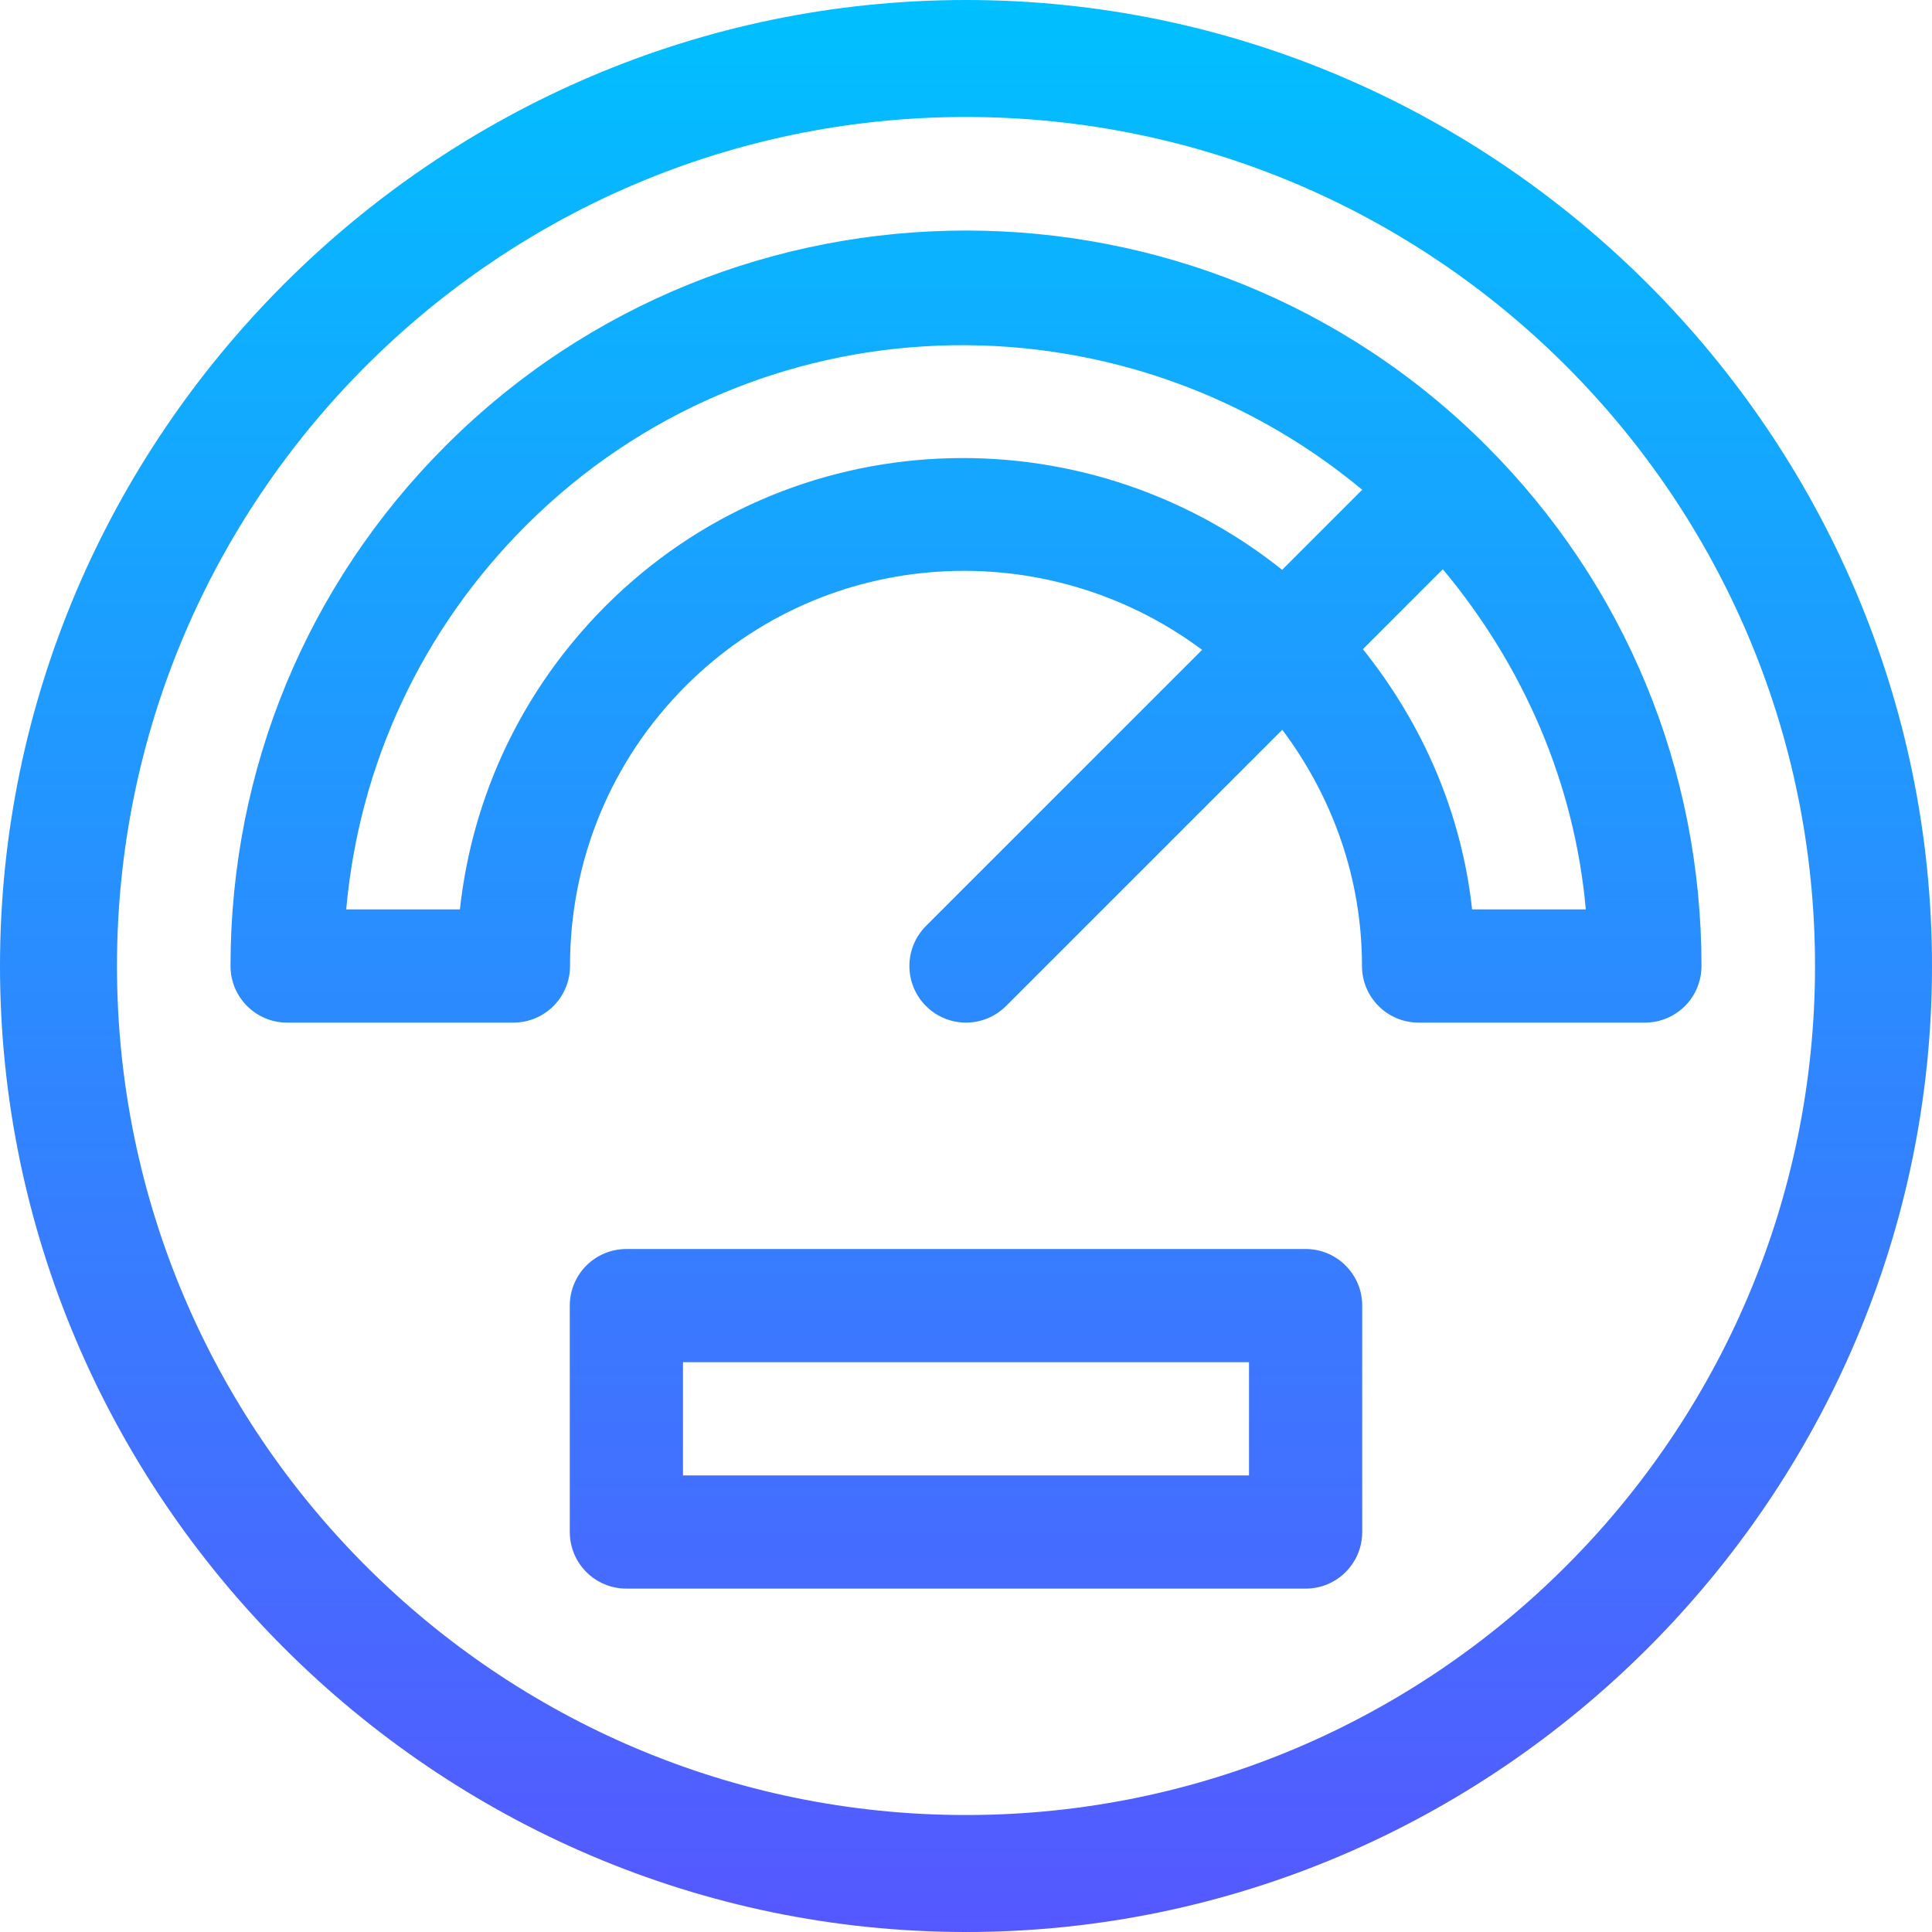 <svg id="Capa_1" enable-background="new 0 0 512 512" height="512" viewBox="0 0 512 512" width="512" xmlns="http://www.w3.org/2000/svg" xmlns:xlink="http://www.w3.org/1999/xlink"><linearGradient id="SVGID_1_" gradientUnits="userSpaceOnUse" x1="256" x2="256" y1="512" y2="0"><stop offset="0" stop-color="#5558ff"/><stop offset="1" stop-color="#00c0ff"/></linearGradient><g><g><path d="m256 0c-140.61 0-256 115.39-256 256s115.39 256 256 256 256-115.39 256-256-115.39-256-256-256zm0 481c-124.072 0-225-100.928-225-225s100.928-225 225-225 225 100.928 225 225-100.928 225-225 225zm137.886-362.886c-76.025-76.025-199.746-76.025-275.771 0-36.768 36.768-57.027 85.738-57.027 137.886 0 8.291 6.709 15 15 15h59.971c8.291 0 15-6.709 15-15 0-28.096 10.898-54.463 30.688-74.253 37.324-37.297 95.722-40.208 136.824-9.529l-73.176 73.176c-5.859 5.859-5.859 15.352 0 21.211 2.93 2.93 6.768 4.395 10.605 4.395s7.676-1.465 10.605-4.395l73.213-73.213c13.488 18.016 21.123 39.624 21.123 62.607 0 8.291 6.709 15 15 15h59.971c8.291 0 15-6.709 15-15 0-52.147-20.259-101.117-57.026-137.885zm-54.101 32.89c-52.961-42.252-130.234-39.483-179.249 9.532-21.899 21.899-35.332 50.039-38.657 80.464h-30.132c3.442-38.452 20.024-74.121 47.578-101.675 60.705-60.705 156.912-63.386 221.671-9.532zm50.336 89.996c-2.78-25.437-12.993-49.036-28.943-68.967l21.183-21.183c21.444 25.721 34.898 56.711 37.892 90.15zm-44.121 90h-180c-8.291 0-15 6.709-15 15v60c0 8.291 6.709 15 15 15h180c8.291 0 15-6.709 15-15v-60c0-8.291-6.709-15-15-15zm-15 60h-150v-30h150z" fill="url(#SVGID_1_)"/></g></g></svg>